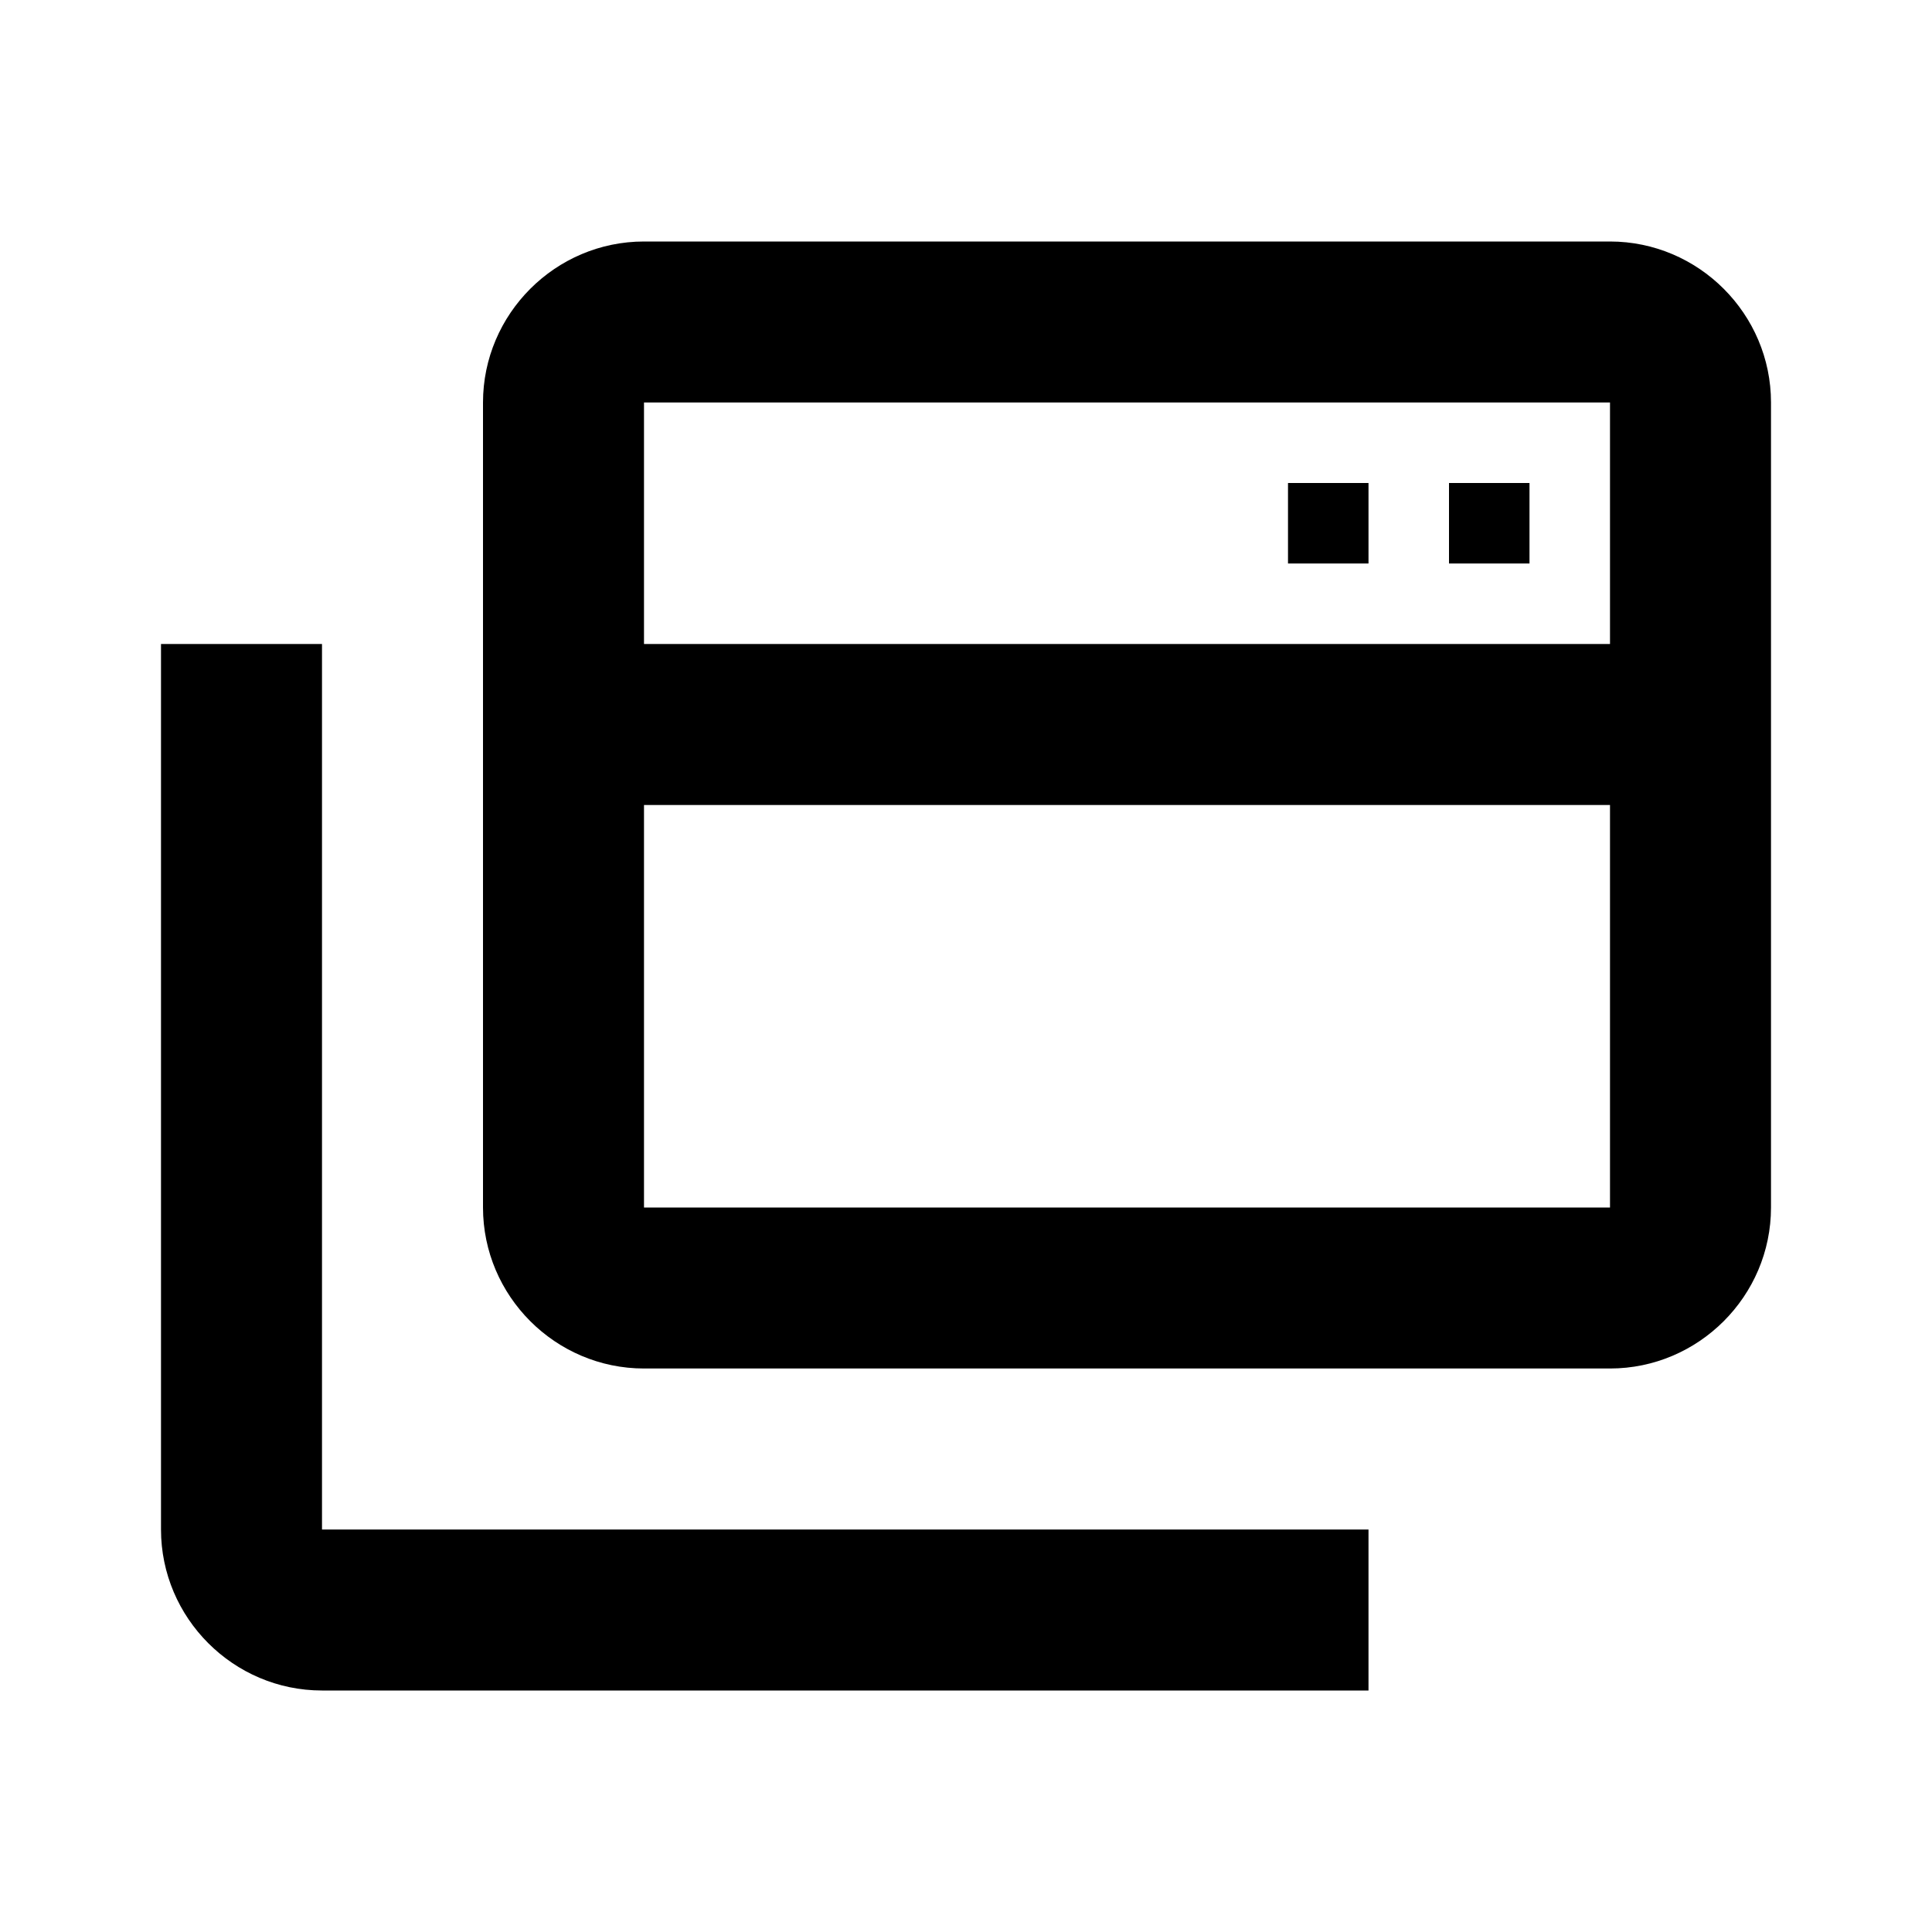 <svg xmlns="http://www.w3.org/2000/svg" width="24" height="24"><!--Boxicons v3.0 https://boxicons.com | License  https://docs.boxicons.com/free--><path d="M16 6h1v1h-1zm2 0h1v1h-1z"/><path d="M20 3H8c-1.1 0-2 .9-2 2v10c0 1.1.9 2 2 2h12c1.1 0 2-.9 2-2V5c0-1.1-.9-2-2-2M8 5h12v3H8zm0 10v-5h12v5z"/><path d="M4 21h13v-2H4V8H2v11c0 1.1.9 2 2 2"/></svg>